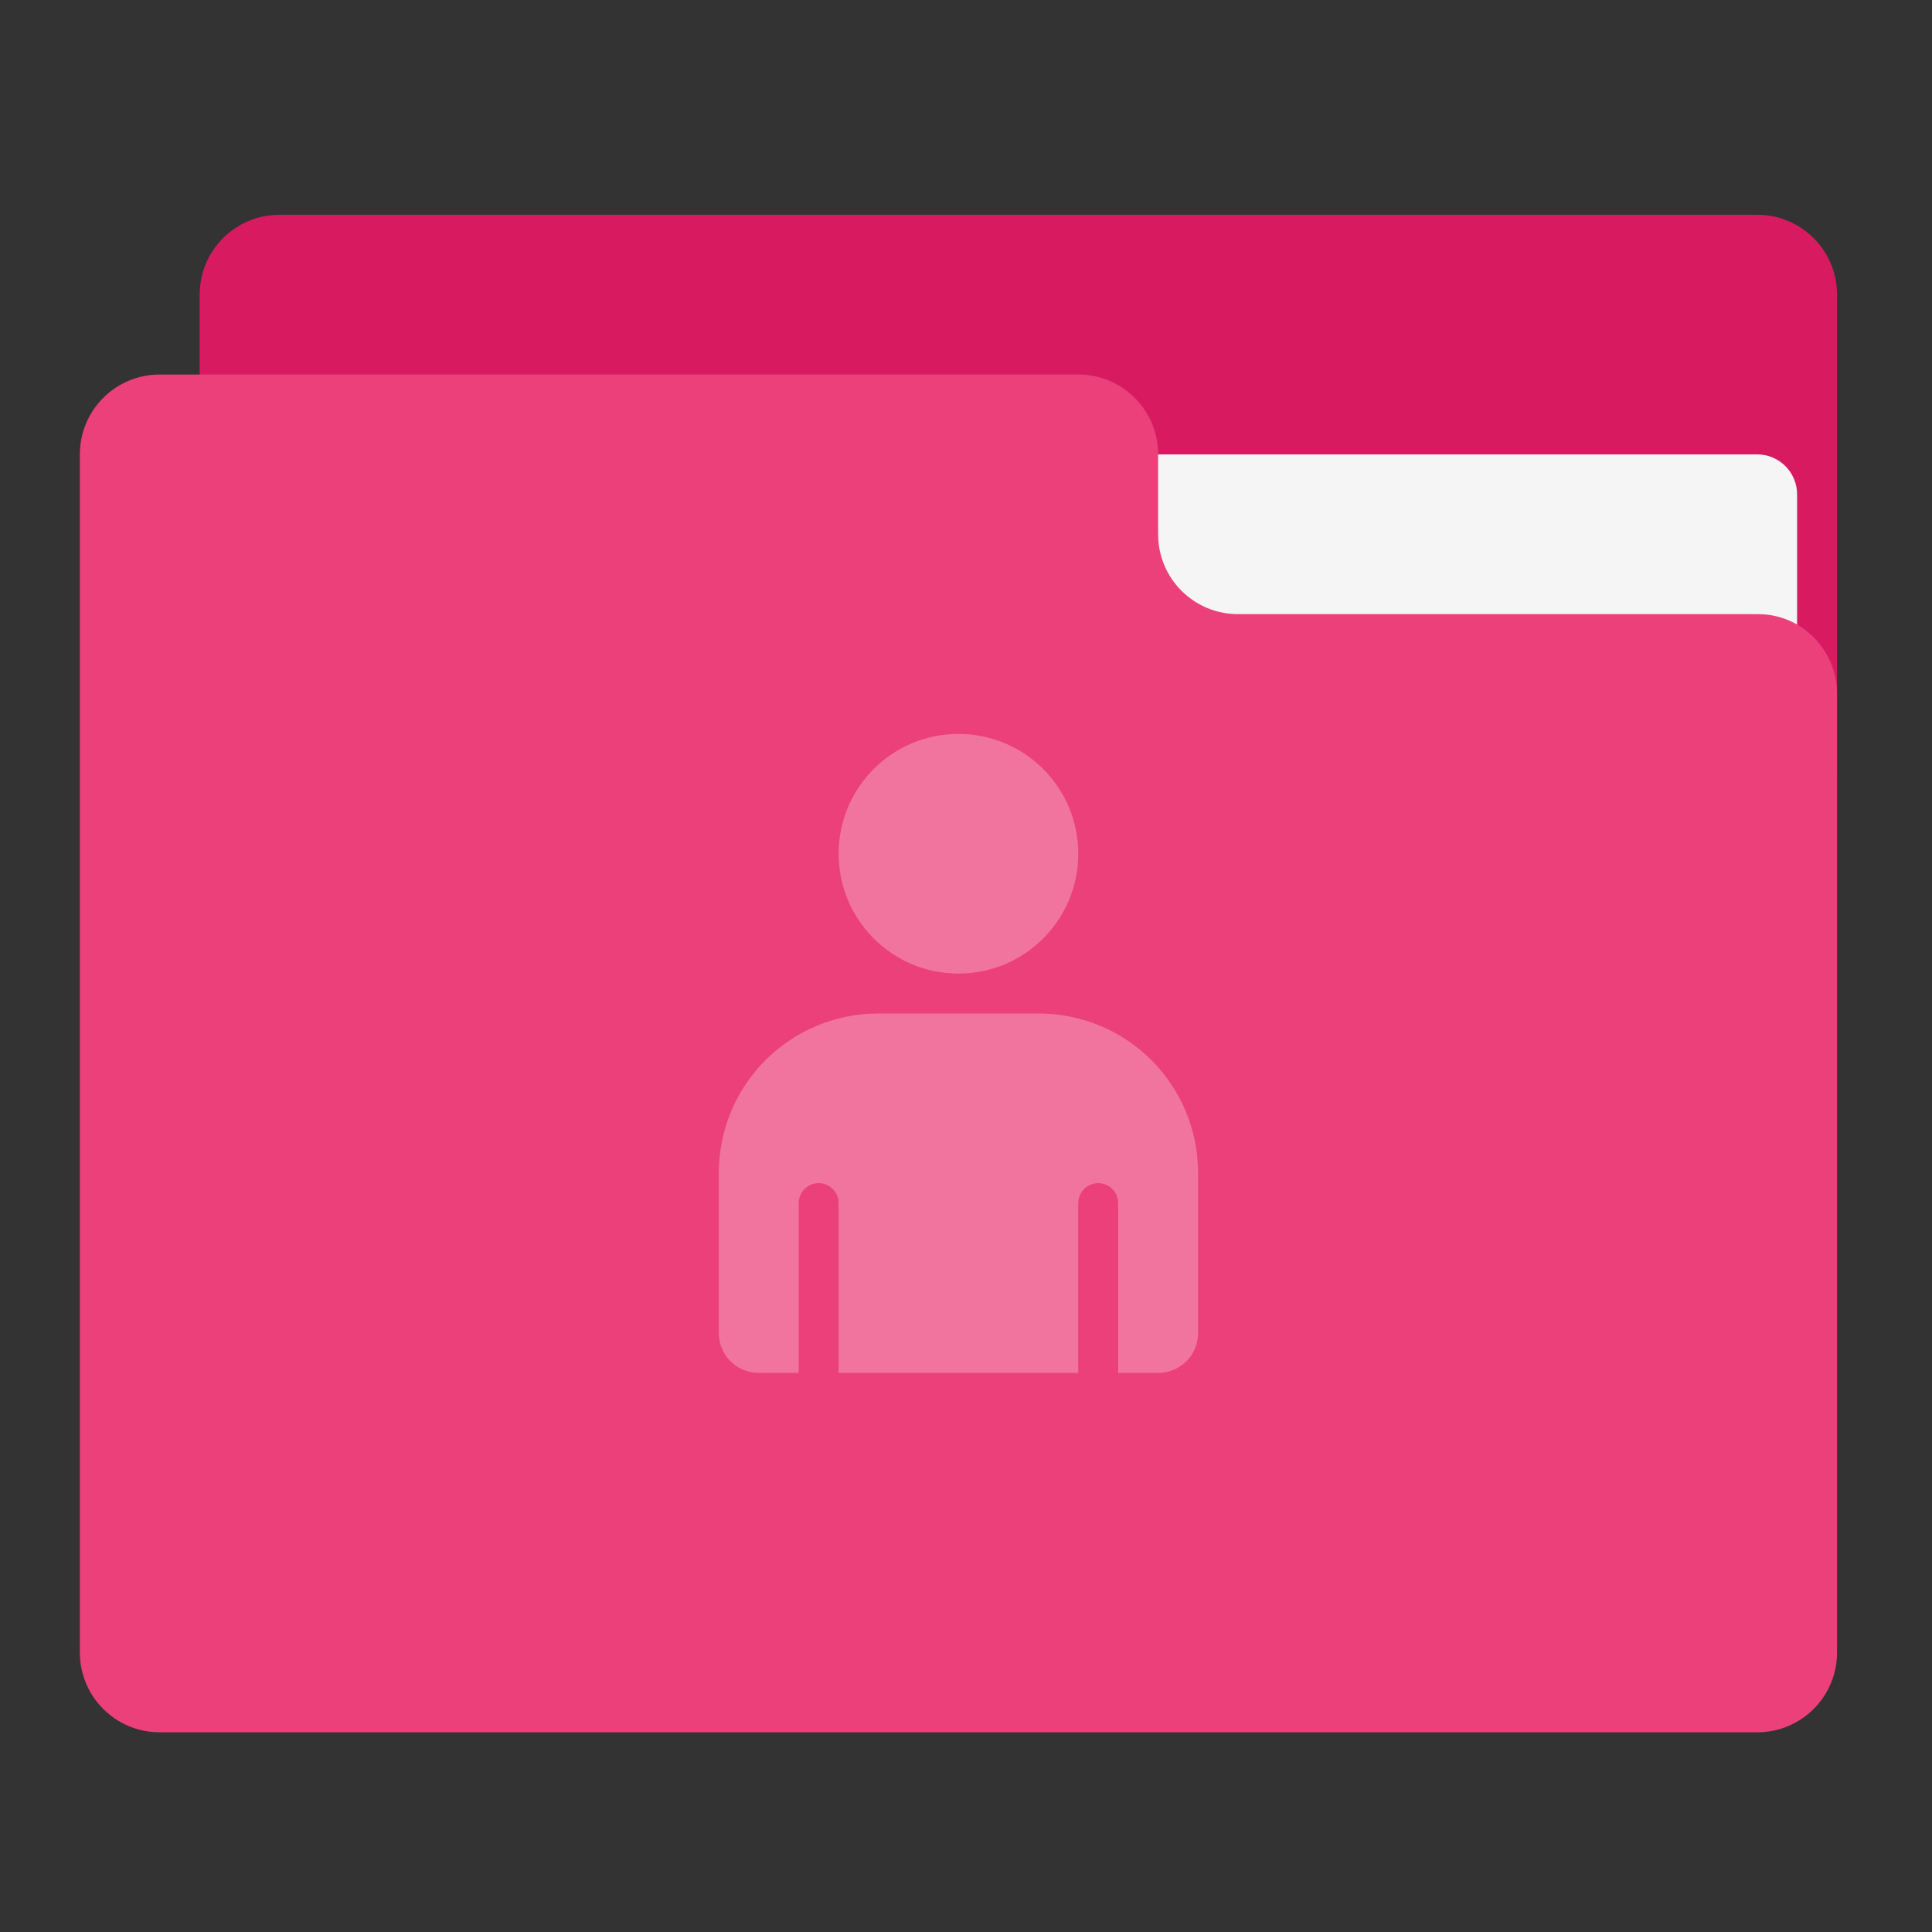 <?xml version="1.0" encoding="UTF-8"?>
<svg xmlns="http://www.w3.org/2000/svg" xmlns:xlink="http://www.w3.org/1999/xlink" width="48px" height="48px" viewBox="0 0 48 48" version="1.1">
<rect x="0" y="0" width="48" height="48" fill="#333333" stroke="none"/>
<g id="surface1">
<path style=" stroke:none;fill-rule:nonzero;fill:rgb(84.706%,10.588%,37.647%);fill-opacity:1;" d="M 6.945 5.336 L 43.656 5.336 C 44.754 5.336 45.641 6.223 45.641 7.32 L 45.641 19.227 C 45.641 20.324 44.754 21.211 43.656 21.211 L 6.945 21.211 C 5.848 21.211 4.961 20.324 4.961 19.227 L 4.961 7.32 C 4.961 6.223 5.848 5.336 6.945 5.336 Z M 6.945 5.336 "/>
<path style=" stroke:none;fill-rule:nonzero;fill:rgb(96.078%,96.078%,96.078%);fill-opacity:1;" d="M 23.812 11.289 L 43.656 11.289 C 44.203 11.289 44.648 11.734 44.648 12.281 L 44.648 19.227 C 44.648 19.773 44.203 20.219 43.656 20.219 L 23.812 20.219 C 23.266 20.219 22.82 19.773 22.82 19.227 L 22.82 12.281 C 22.82 11.734 23.266 11.289 23.812 11.289 Z M 23.812 11.289 "/>
<path style=" stroke:none;fill-rule:nonzero;fill:rgb(92.549%,25.098%,47.843%);fill-opacity:1;" d="M 3.969 9.305 C 2.871 9.305 1.984 10.191 1.984 11.289 L 1.984 41.055 C 1.984 42.152 2.871 43.039 3.969 43.039 L 43.656 43.039 C 44.754 43.039 45.641 42.152 45.641 41.055 L 45.641 17.242 C 45.641 16.145 44.754 15.246 43.656 15.258 L 30.758 15.258 C 29.66 15.258 28.773 14.371 28.773 13.273 L 28.773 11.289 C 28.773 10.191 27.887 9.305 26.789 9.305 Z M 3.969 9.305 "/>
<path style=" stroke:none;fill-rule:nonzero;fill:rgb(100%,100%,100%);fill-opacity:0.275;" d="M 23.812 18.234 C 25.457 18.234 26.789 19.566 26.789 21.211 C 26.789 22.855 25.457 24.188 23.812 24.188 C 22.168 24.188 20.836 22.855 20.836 21.211 C 20.836 19.566 22.168 18.234 23.812 18.234 Z M 23.812 18.234 "/>
<path style=" stroke:none;fill-rule:nonzero;fill:rgb(100%,100%,100%);fill-opacity:0.275;" d="M 21.828 25.18 C 19.629 25.18 17.859 26.949 17.859 29.148 L 17.859 33.117 C 17.859 33.668 18.301 34.109 18.852 34.109 L 19.844 34.109 L 19.844 29.891 C 19.844 29.617 20.066 29.395 20.34 29.395 C 20.613 29.395 20.836 29.617 20.836 29.891 L 20.836 34.109 L 26.789 34.109 L 26.789 29.891 C 26.789 29.617 27.012 29.395 27.285 29.395 C 27.559 29.395 27.781 29.617 27.781 29.891 L 27.781 34.109 L 28.773 34.109 C 29.324 34.109 29.766 33.668 29.766 33.117 L 29.766 29.148 C 29.766 26.949 27.996 25.18 25.797 25.18 Z M 21.828 25.18 "/>
</g>
</svg>
